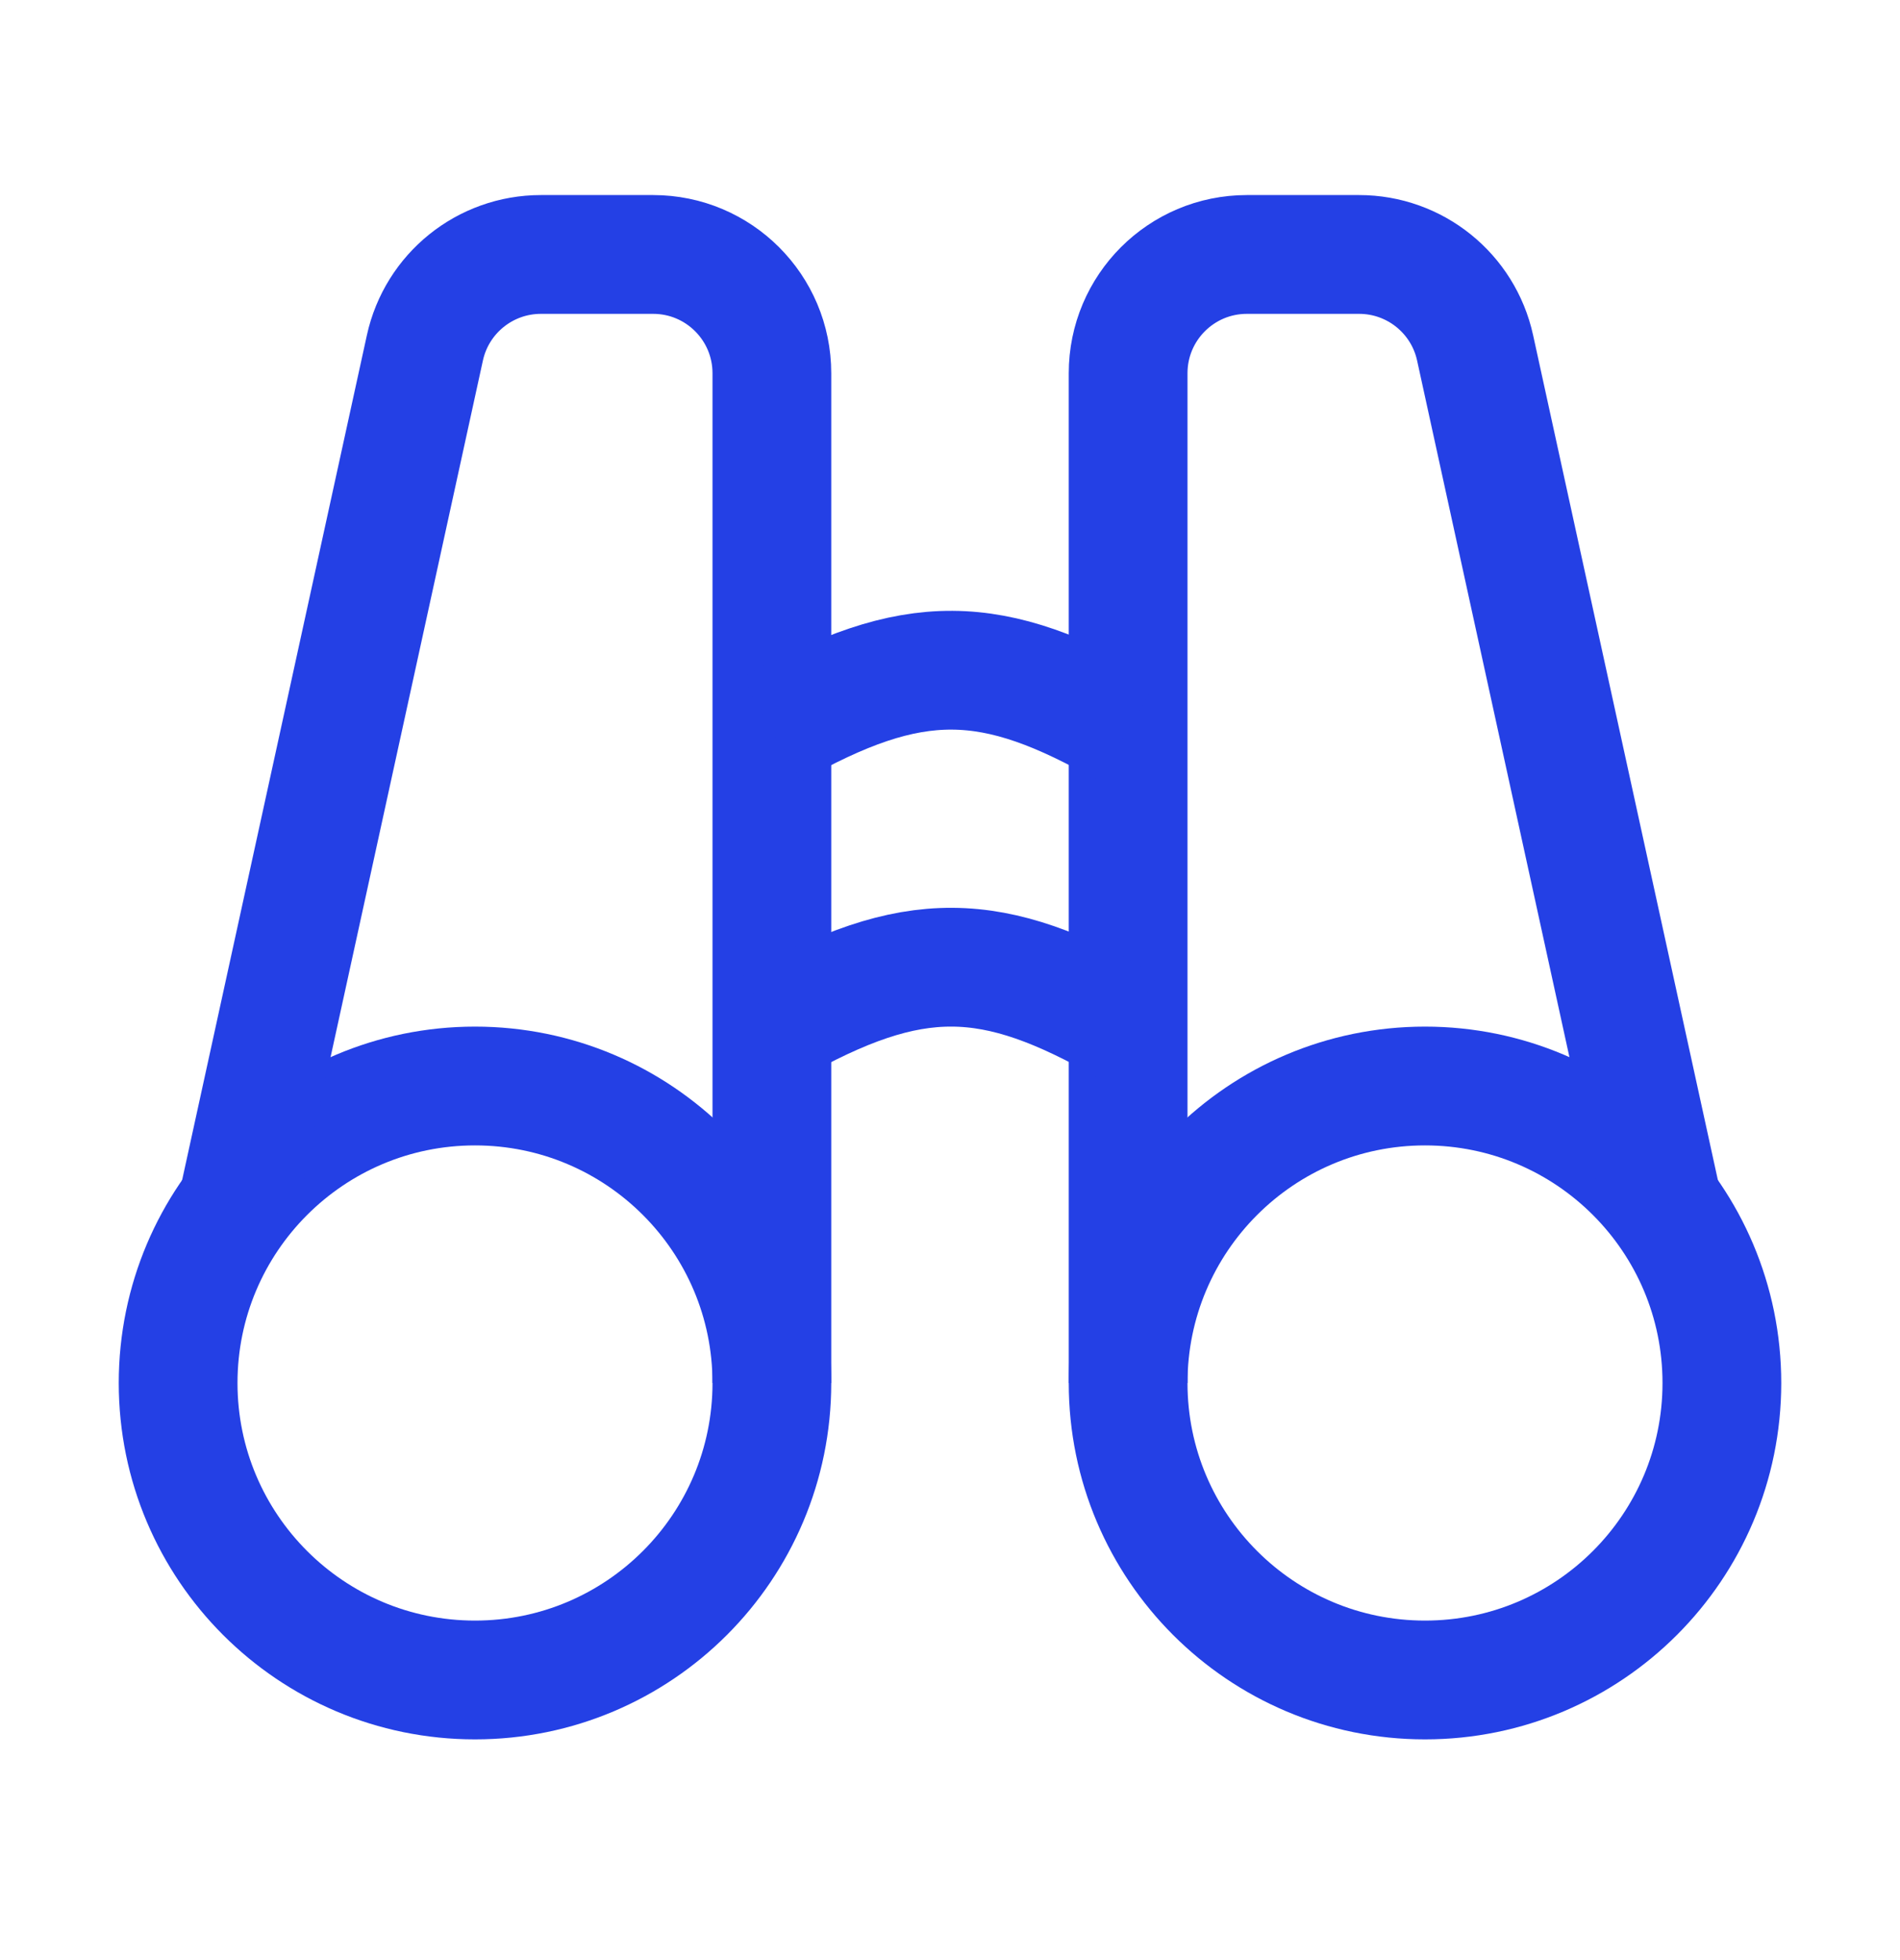 <svg width="32" height="33" viewBox="0 0 32 33" fill="none" xmlns="http://www.w3.org/2000/svg">
<path d="M8 28.284C10.761 28.284 13 26.045 13 23.284C13 20.523 10.761 18.284 8 18.284C5.239 18.284 3 20.523 3 23.284C3 26.045 5.239 28.284 8 28.284Z" stroke="#2440E5" stroke-width="2"/>
<path d="M24 28.284C26.761 28.284 29 26.045 29 23.284C29 20.523 26.761 18.284 24 18.284C21.239 18.284 19 20.523 19 23.284C19 26.045 21.239 28.284 24 28.284Z" stroke="#2440E5" stroke-width="2"/>
<path d="M19 23.284V6.284C19 5.179 19.895 4.284 21 4.284H22.89C23.83 4.284 24.643 4.938 24.844 5.857L28 20.284" stroke="#2440E5" stroke-width="2"/>
<path d="M13 23.284V6.284C13 5.179 12.105 4.284 11 4.284H9.11C8.17 4.284 7.357 4.938 7.156 5.857L4 20.284" stroke="#2440E5" stroke-width="2"/>
<path d="M13 17.284C15.393 15.929 16.708 15.972 19 17.284" stroke="#2440E5" stroke-width="2"/>
<path d="M13 12.284C15.393 10.929 16.708 10.972 19 12.284" stroke="#2440E5" stroke-width="2"/>
</svg>

